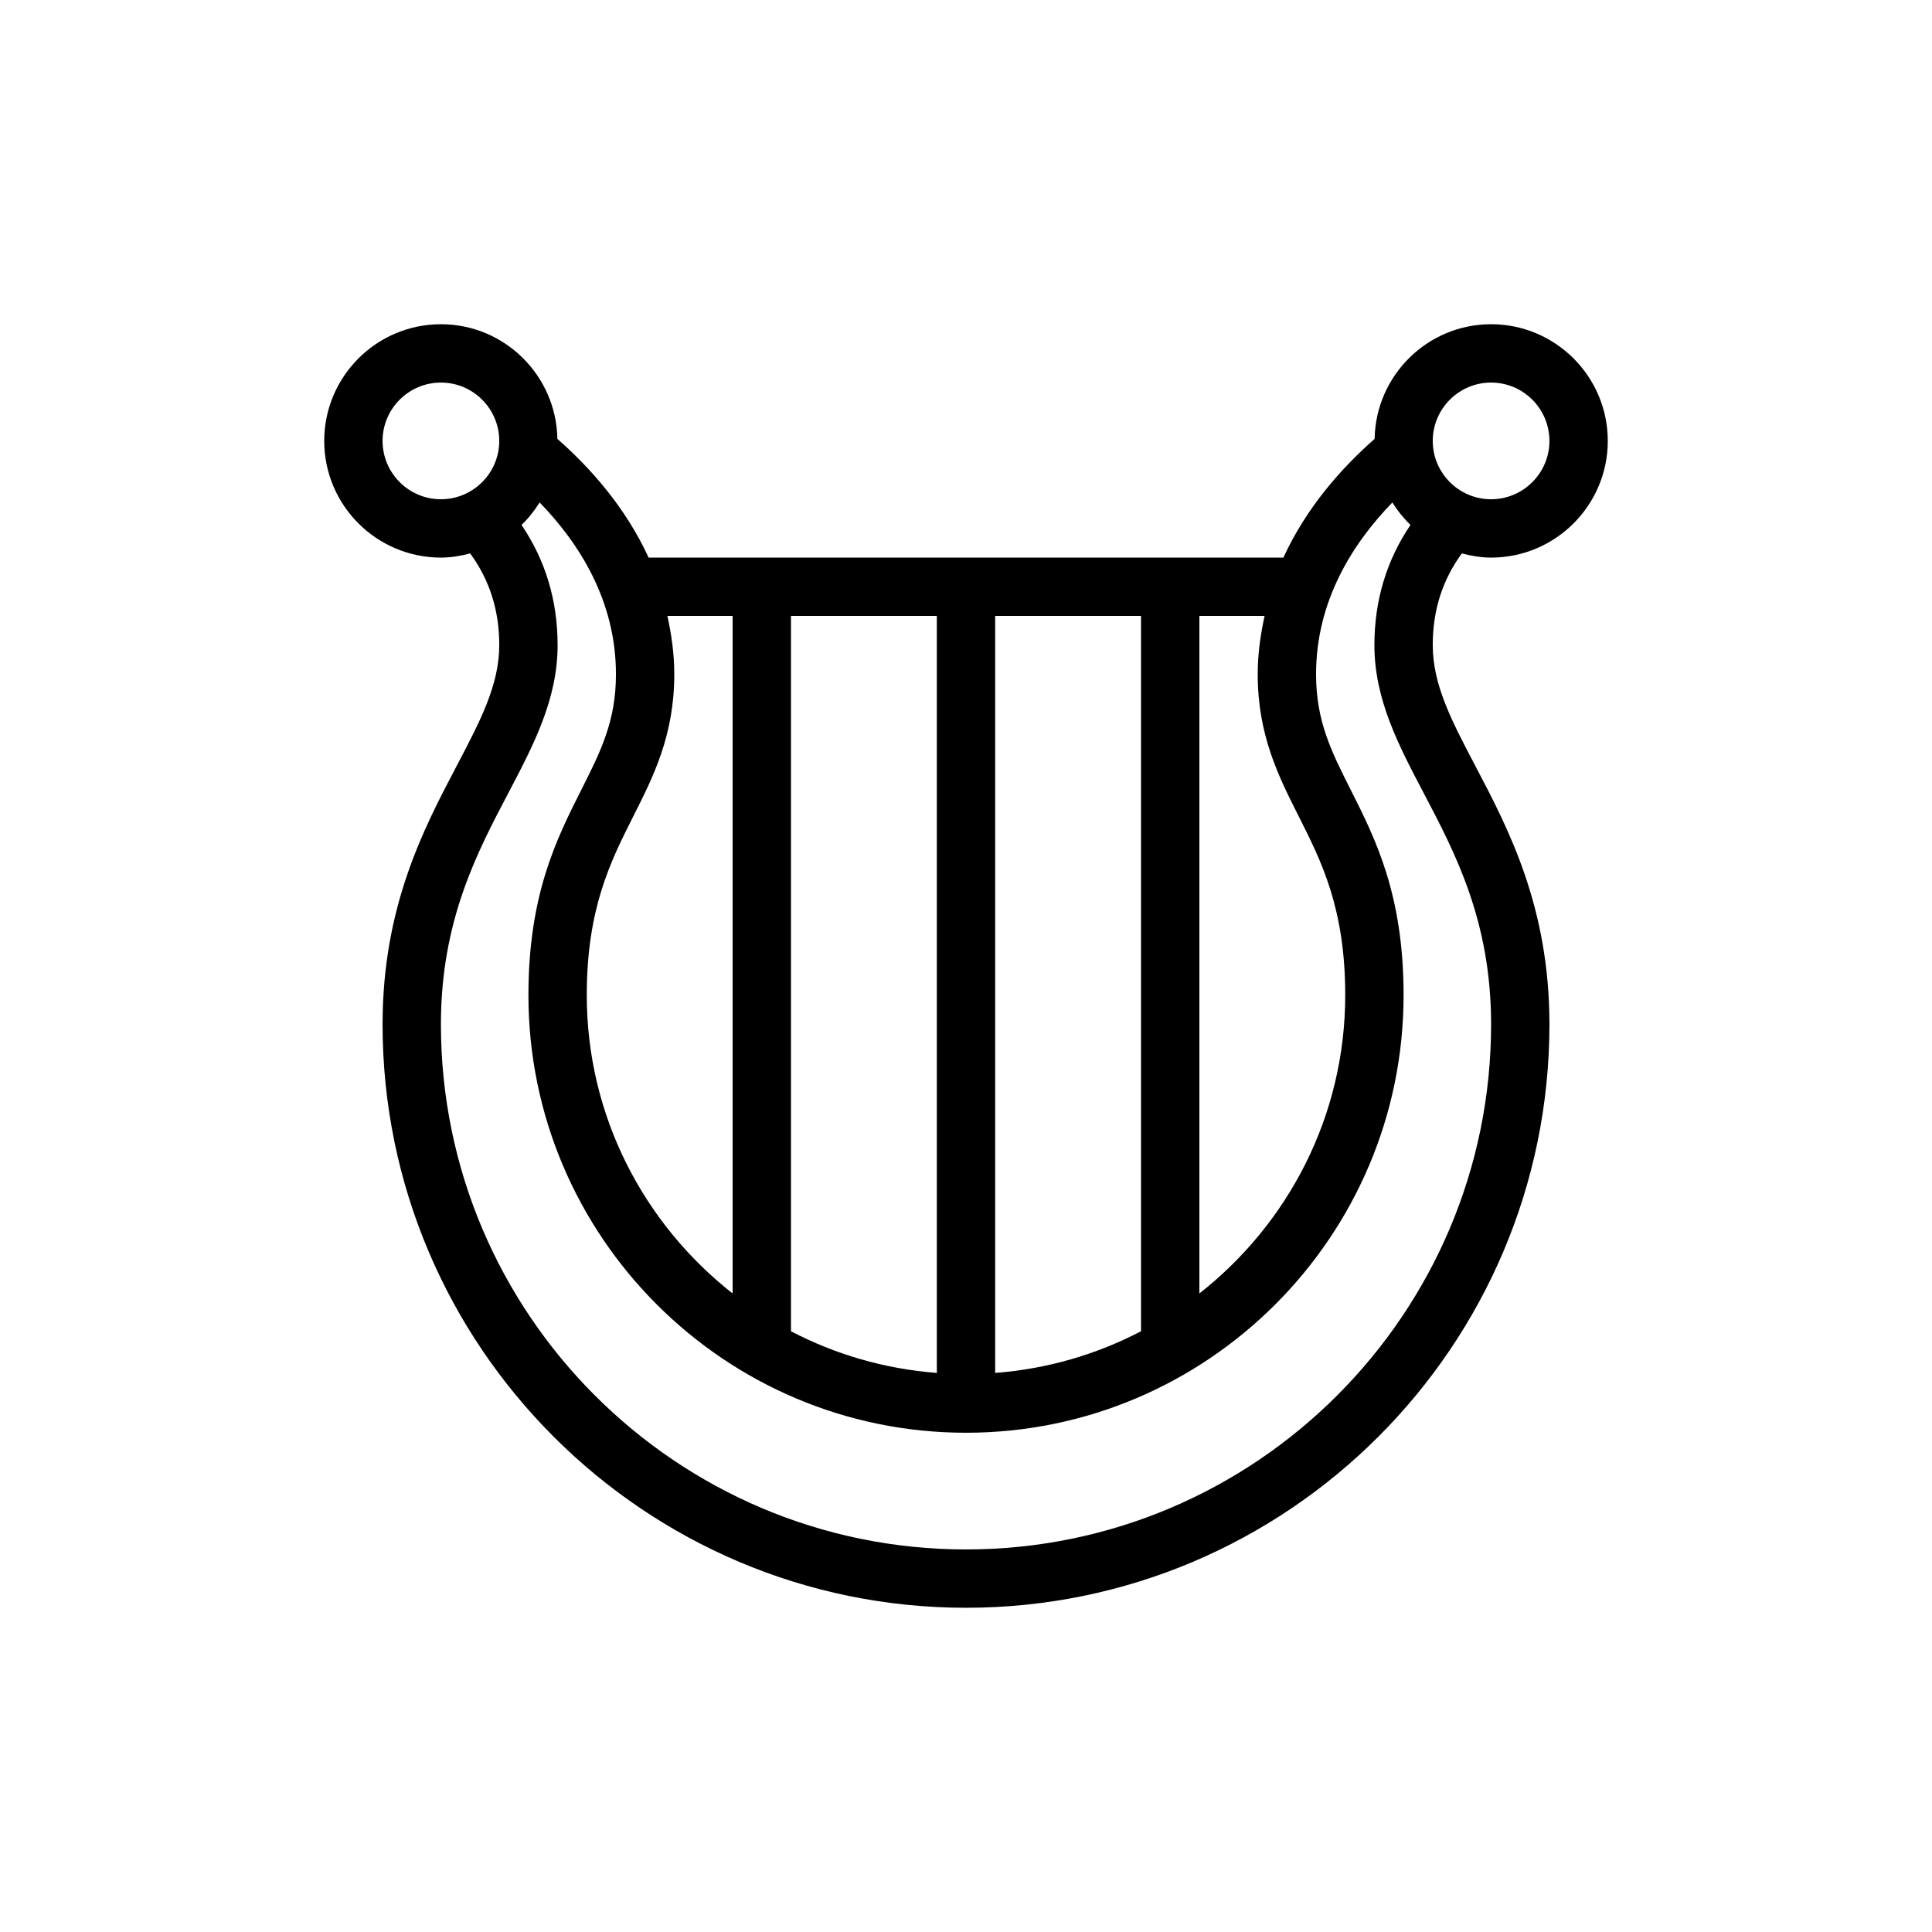<?xml version="1.0" encoding="utf-8"?>
<!-- Generator: Adobe Illustrator 16.0.0, SVG Export Plug-In . SVG Version: 6.00 Build 0)  -->
<!DOCTYPE svg PUBLIC "-//W3C//DTD SVG 1.1//EN" "http://www.w3.org/Graphics/SVG/1.1/DTD/svg11.dtd">
<svg version="1.1" id="Layer_1" xmlns="http://www.w3.org/2000/svg" xmlns:xlink="http://www.w3.org/1999/xlink" x="0px" y="0px"
	 width="350px" height="350px" viewBox="0 0 350 350" enable-background="new 0 0 350 350" xml:space="preserve">
<g>
	<g>
		<path d="M270.126,101.014c11.658,0,21.139-9.48,21.139-21.139c0-11.659-9.48-21.139-21.139-21.139
			c-11.532,0-20.9,9.285-21.103,20.771c-6.021,5.304-12.359,12.429-16.522,21.507H117.499c-4.162-9.078-10.5-16.203-16.522-21.507
			c-0.202-11.485-9.568-20.771-21.101-20.771c-11.659,0-21.139,9.48-21.139,21.139c0,11.659,9.48,21.139,21.139,21.139
			c1.841,0,3.598-0.312,5.303-0.756c3.467,4.757,5.267,10.194,5.267,16.61c0,7.205-3.417,13.697-7.736,21.923
			c-5.971,11.359-13.403,25.495-13.403,46.778c0,58.282,47.413,105.694,105.694,105.694c58.281,0,105.694-47.412,105.694-105.694
			c0-21.283-7.431-35.419-13.402-46.778c-4.32-8.227-7.736-14.719-7.736-21.923c0-6.416,1.8-11.853,5.267-16.61
			C266.526,100.702,268.283,101.014,270.126,101.014z M217.278,111.583h11.813c-0.726,3.351-1.244,6.828-1.244,10.569
			c0,11.003,3.763,18.466,7.4,25.68c4.16,8.237,8.454,16.757,8.454,32.452c0,21.933-10.37,41.45-26.423,54.037L217.278,111.583
			L217.278,111.583z M180.285,111.583h26.423v129.585c-8.016,4.192-16.952,6.823-26.423,7.55V111.583L180.285,111.583z
			 M143.292,111.583h26.423v137.135c-9.472-0.727-18.408-3.357-26.423-7.55V111.583L143.292,111.583z M122.153,122.153
			c0-3.742-0.518-7.218-1.243-10.569h11.813v122.74c-16.053-12.588-26.423-32.105-26.423-54.038c0-15.695,4.294-24.215,8.454-32.452
			C118.391,140.619,122.153,133.156,122.153,122.153z M79.875,90.445c-5.827,0-10.569-4.743-10.569-10.57
			c0-5.826,4.743-10.569,10.569-10.569c5.826,0,10.569,4.742,10.569,10.569C90.445,85.702,85.702,90.445,79.875,90.445z
			 M270.126,185.569c0,52.45-42.676,95.126-95.125,95.126c-52.45,0-95.125-42.676-95.125-95.126c0-18.677,6.477-30.991,12.19-41.86
			c4.604-8.758,8.949-17.031,8.949-26.841c0-8.186-2.257-15.455-6.536-21.772c1.263-1.211,2.349-2.582,3.281-4.07
			c7.169,7.393,13.825,17.795,13.825,31.127c0,8.489-2.766,13.975-6.271,20.922c-4.49,8.908-9.584,19.002-9.584,37.21
			c0,43.712,35.559,79.271,79.271,79.271s79.271-35.559,79.271-79.271c0-18.208-5.094-28.303-9.584-37.21
			c-3.504-6.947-6.271-12.433-6.271-20.922c0-13.333,6.655-23.734,13.824-31.127c0.932,1.49,2.02,2.859,3.281,4.07
			c-4.278,6.318-6.536,13.586-6.536,21.772c0,9.811,4.346,18.083,8.949,26.841C263.648,154.579,270.126,166.893,270.126,185.569z
			 M259.556,79.875c0-5.826,4.743-10.569,10.569-10.569s10.569,4.743,10.569,10.569c0,5.827-4.742,10.57-10.568,10.57
			C264.299,90.445,259.556,85.702,259.556,79.875z"/>
	</g>
</g>
</svg>
